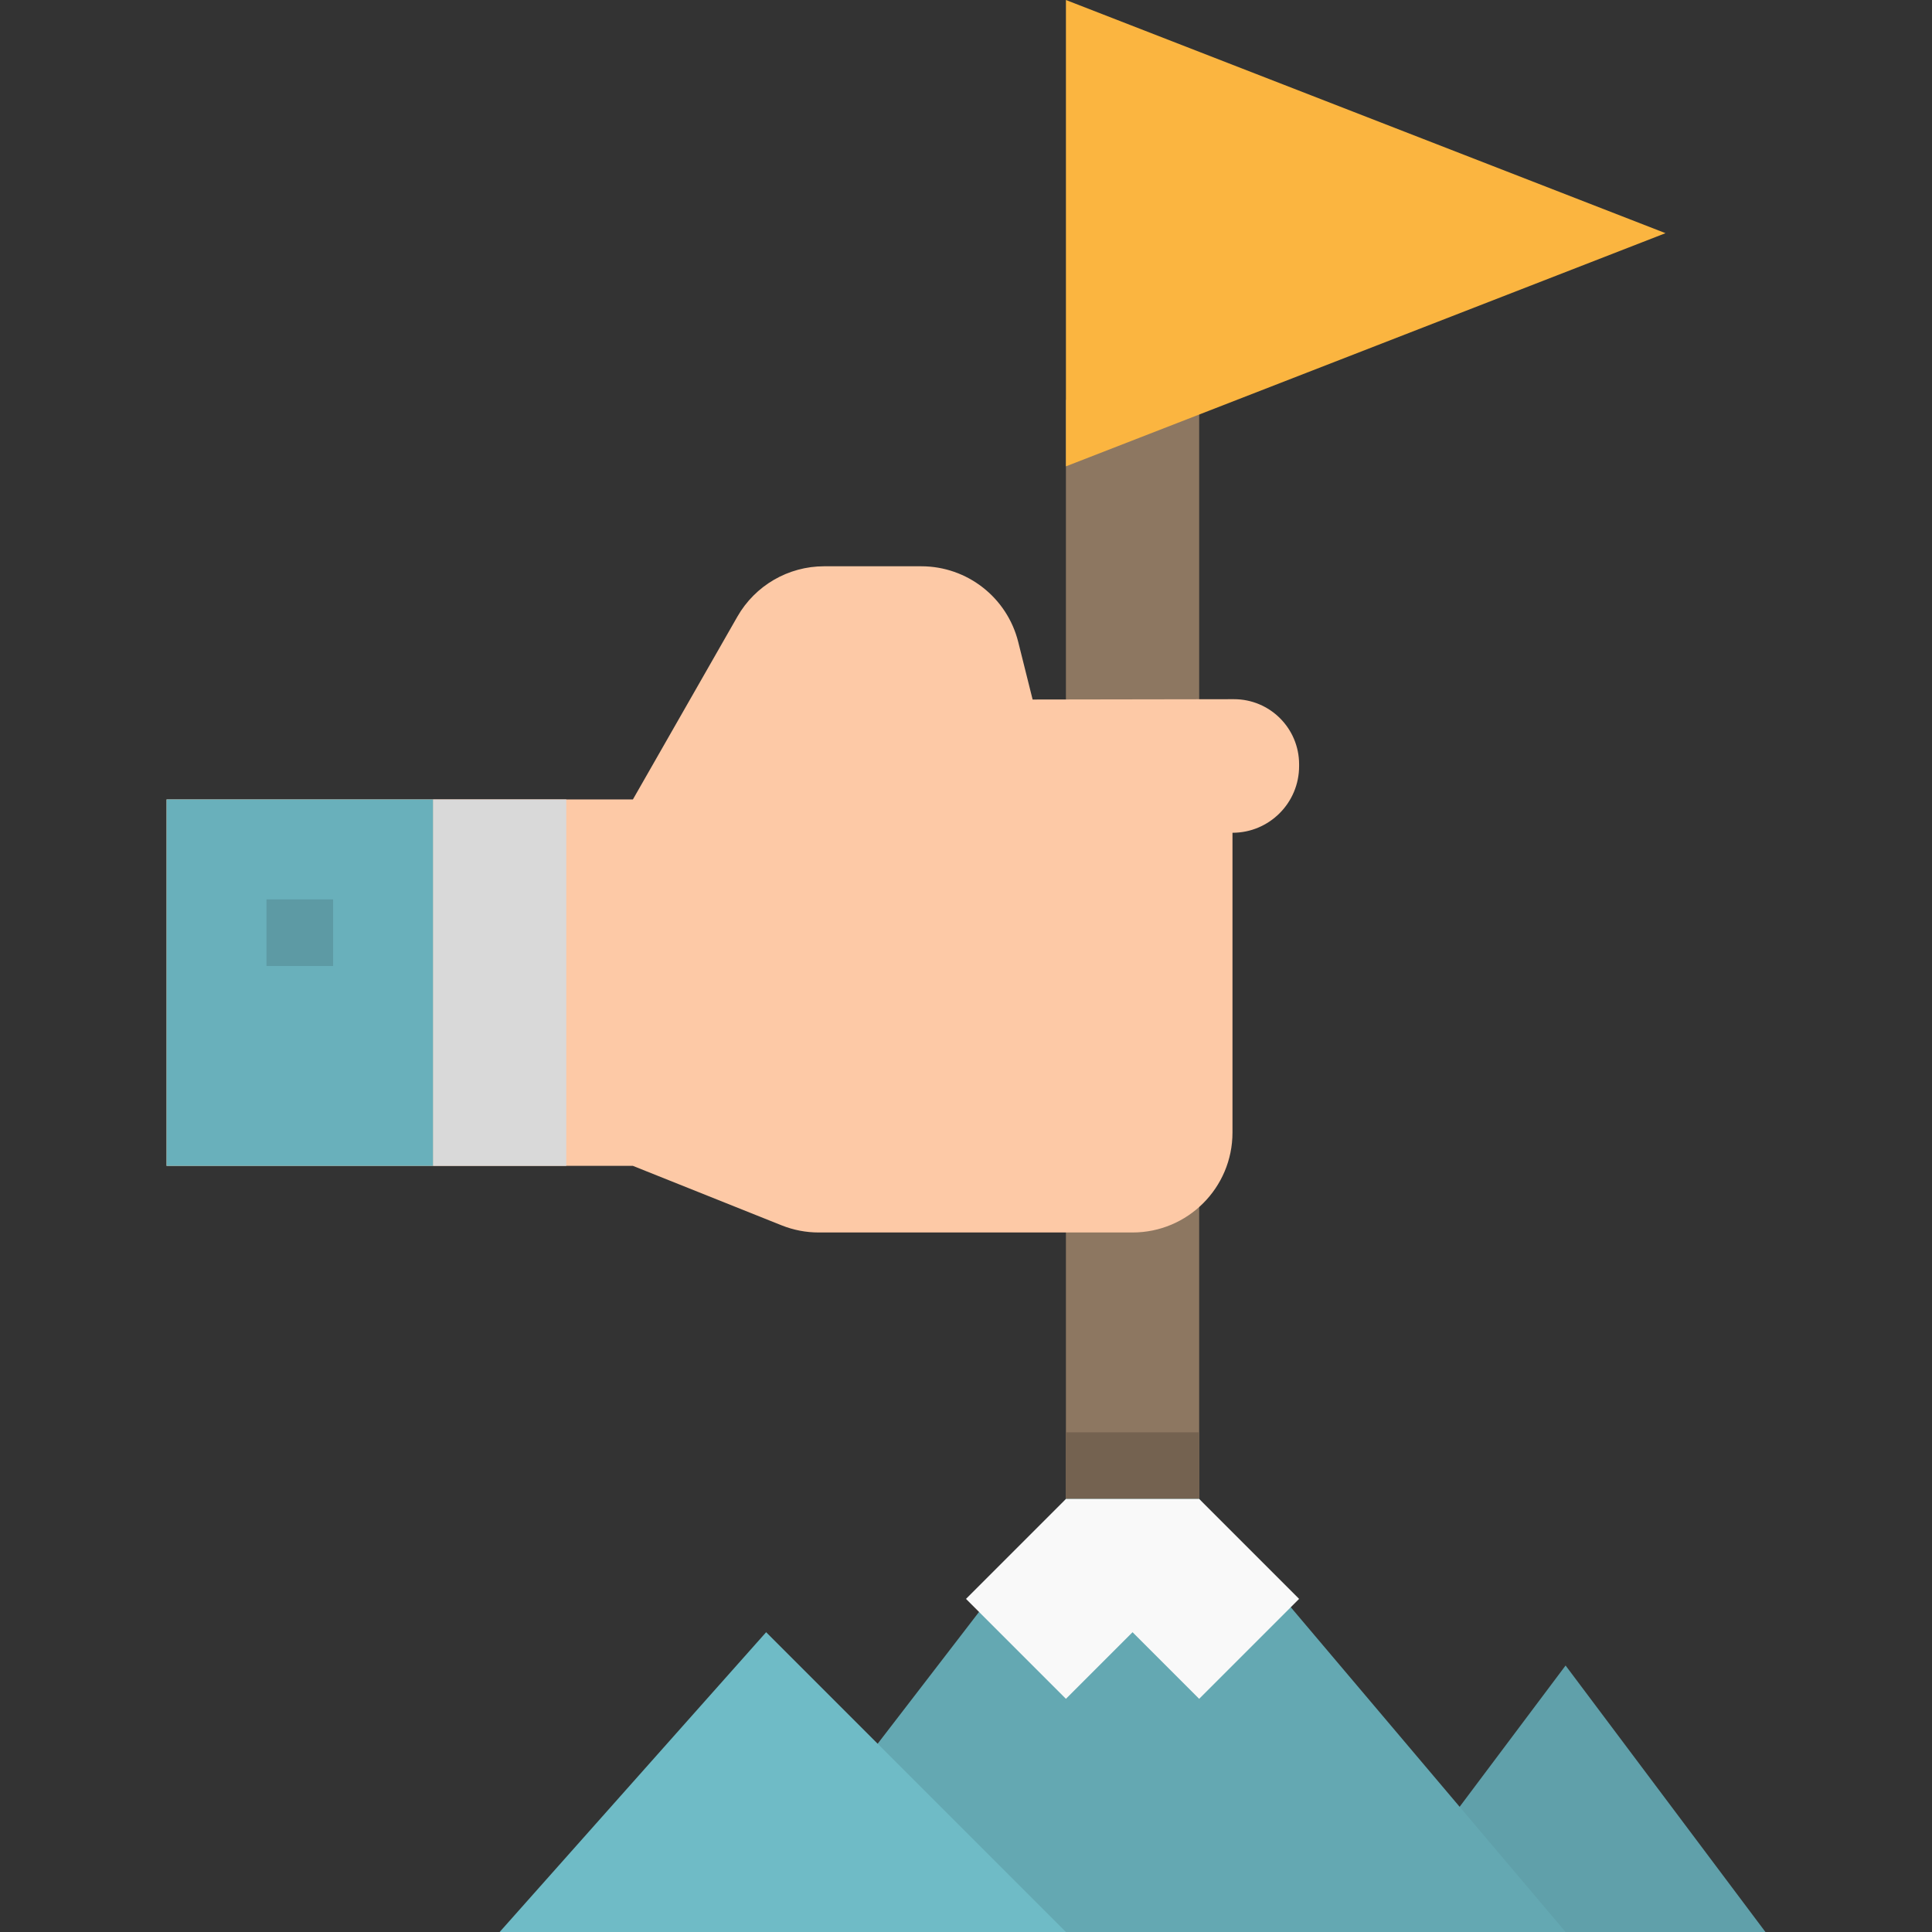 <svg height="464pt" viewBox="-40 0 464 464" width="464pt" xmlns="http://www.w3.org/2000/svg"><rect x="-40" y="0" width="464" height="464" fill="#333333" stroke="none"/><path d="m384 464-48-64-48 64zm0 0" fill="#60a0aa"/><path d="m216 96h32v272h-32zm0 0" fill="#8d7761"/><path d="m216 344h32v24h-32zm0 0" fill="#746250"/><path d="m256.344 167.922-48.344.078-3.457-13.824c-2.672-10.68-12.27-18.176-23.277-18.176h-23.336c-8.617 0-16.57 4.617-20.84 12.098l-25.09 43.902h-112v88h112l35.711 14.281c2.836 1.137 5.859 1.719 8.914 1.719h75.375c13.254 0 24-10.746 24-24v-72c8.836 0 16-7.164 16-16v-.449c-.004-8.641-7.016-15.641-15.656-15.629zm0 0" fill="#fdc9a6"/><path d="m216 112v-112l144 56zm0 0" fill="#fbb540"/><path d="m216 360-80 104h200l-88-104zm0 0" fill="#64a8b2"/><path d="m216 464-72-72-64 72zm0 0" fill="#6fbbc6"/><path d="m192 384 24 24 16-16 16 16 24-24-24-24h-32zm0 0" fill="#f9f9f9"/><path d="m64 192h32v88h-32zm0 0" fill="#d9d9d9"/><path d="m0 192h64v88h-64zm0 0" fill="#69b0bb"/><path d="m24 216h16v16h-16zm0 0" fill="#5d9aa4"/></svg>